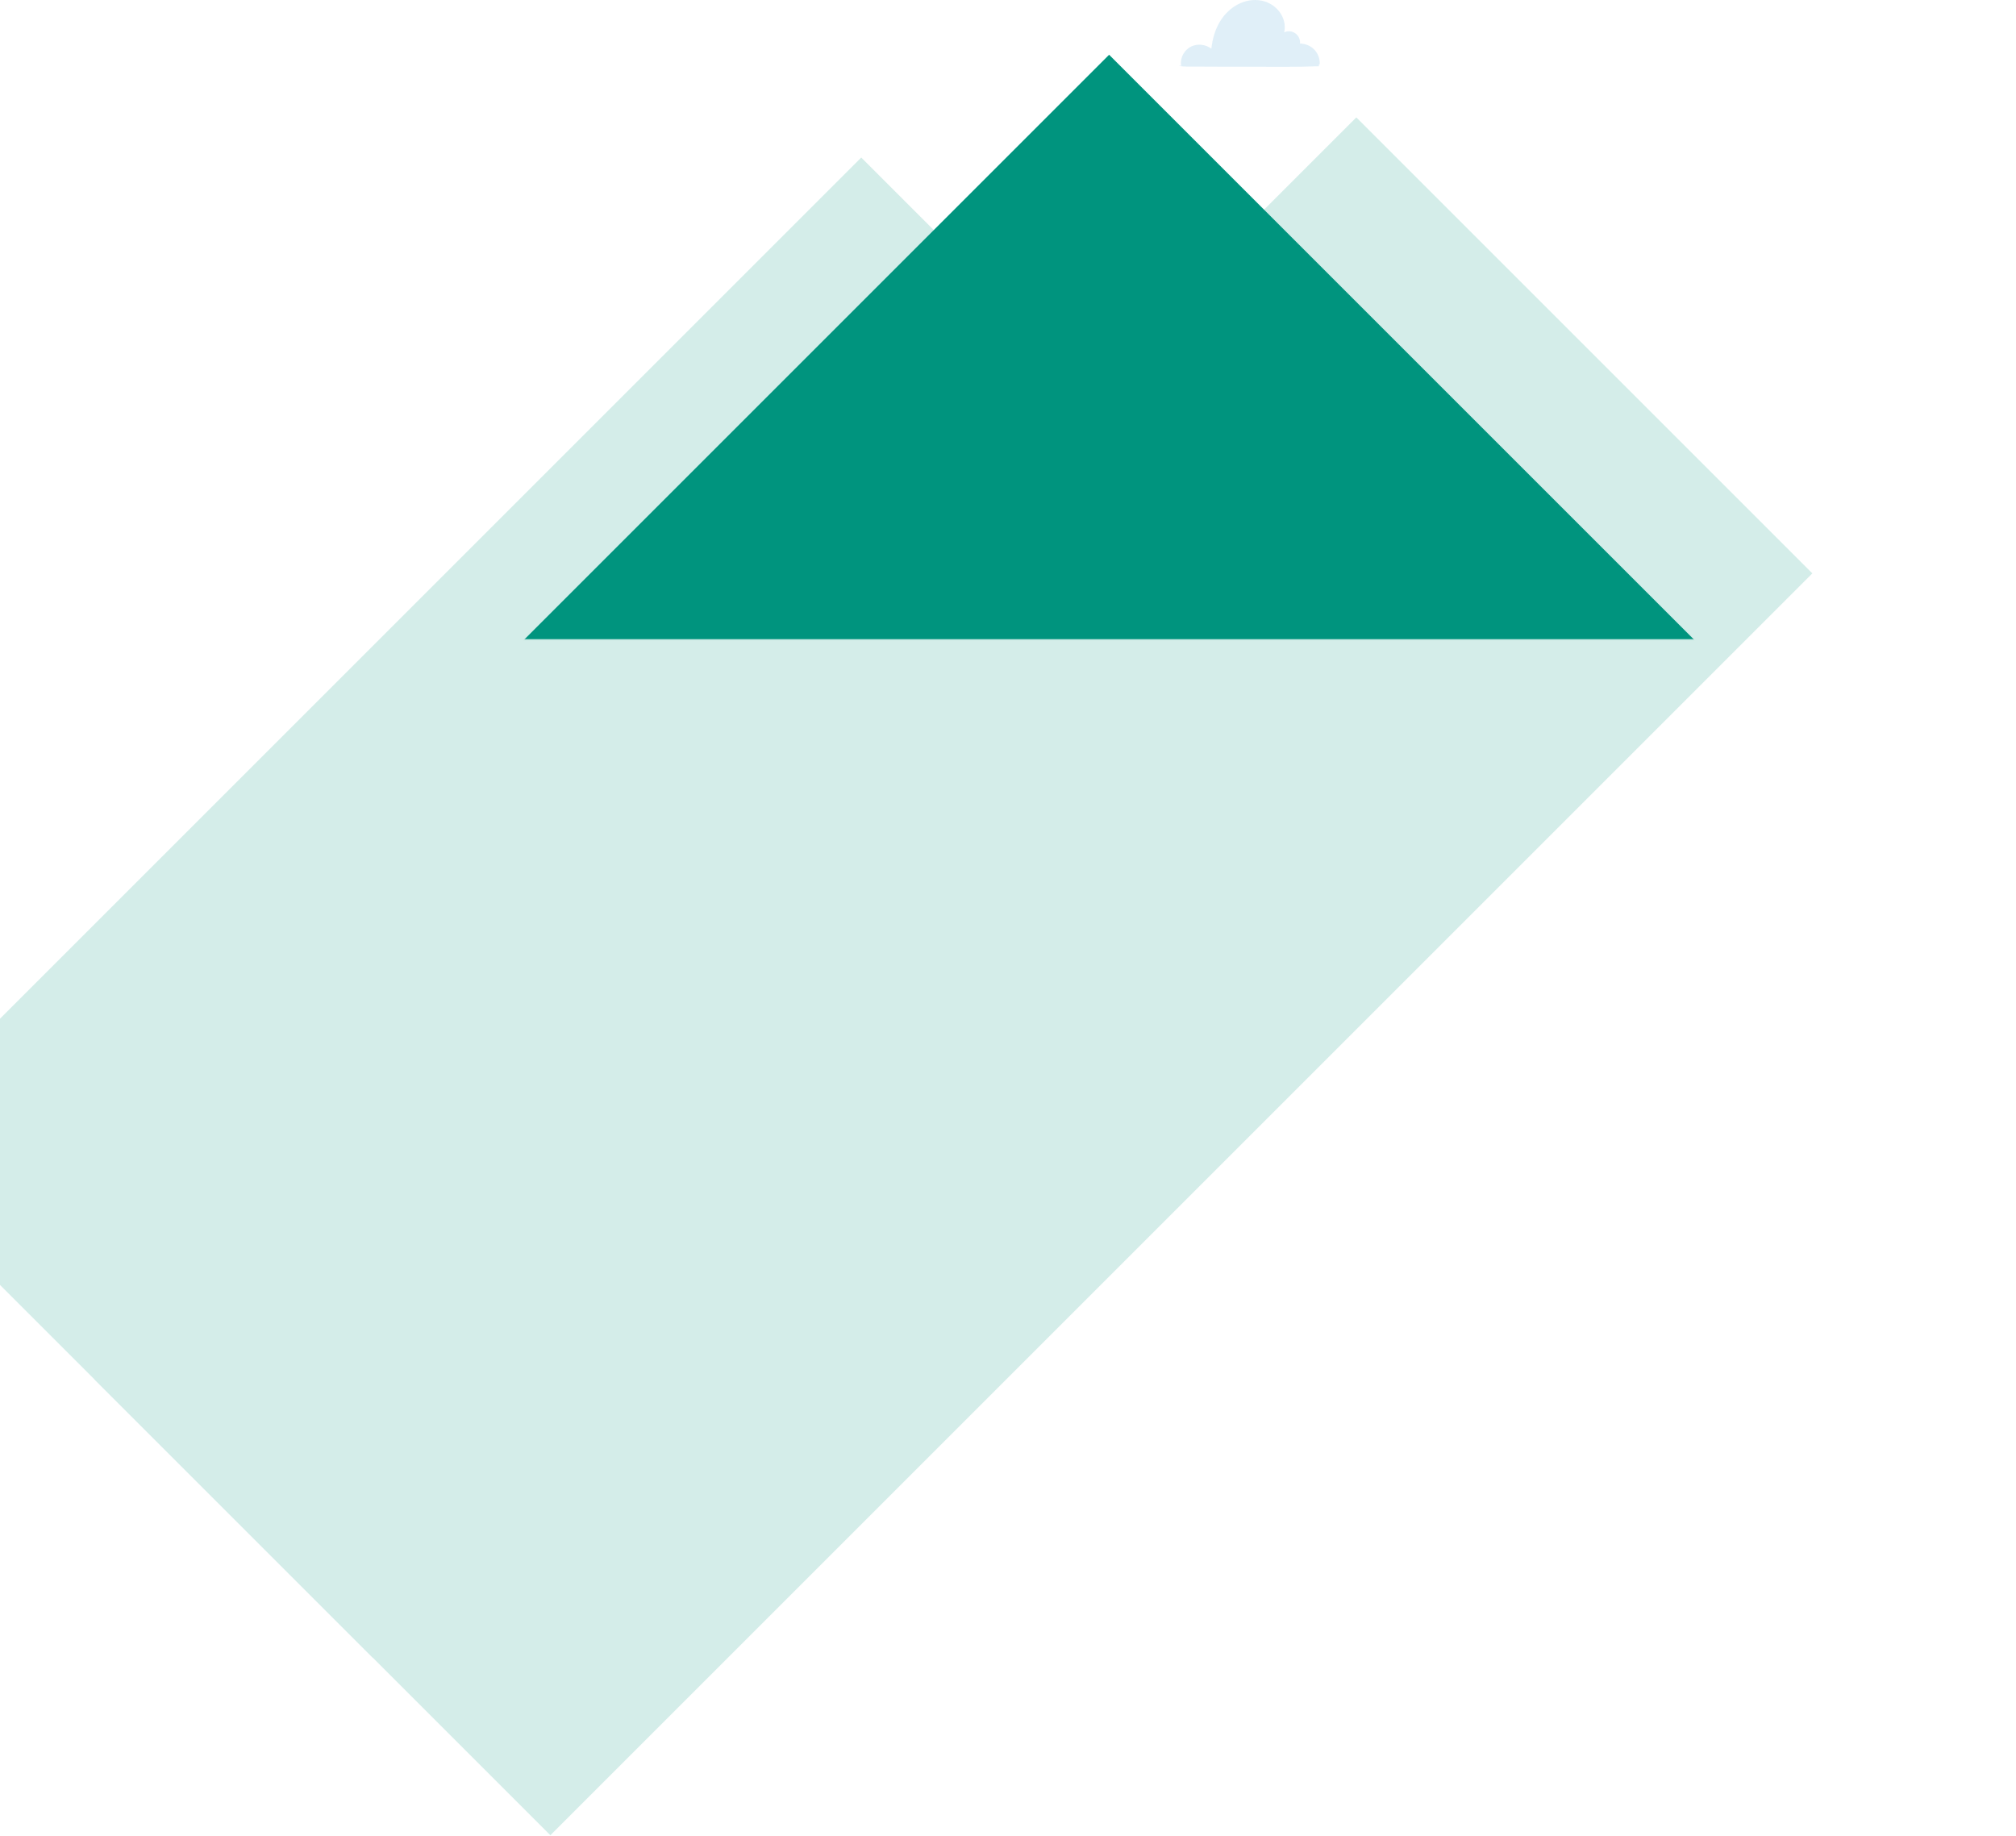 <svg width="1908" height="1738" fill="none" xmlns="http://www.w3.org/2000/svg"><path fill="#D4EDE9" d="M89.294 1305.5L1283.661 111.133l431.588 431.588L520.882 1737.088z"/><path fill="#D4EDE9" d="M-126 1090.21L815.11 149.1l478.997 478.997-941.11 941.11z"/><mask id="a" maskUnits="userSpaceOnUse" x="493" y="13" width="1152" height="593"><path fill="#fff" d="M493.741 13.095h1151v592h-1151z"/></mask><g mask="url(#a)"><path d="M1049.69 51.814l595.24 595.238-852.065 852.068-595.238-595.243L1049.69 51.814z" fill="#00947E"/></g><path d="M1249.04 60.387c.3-10.604-8.09-19.093-18.68-19.153.77-8.159-7.63-14.157-14.96-10.605 3.11-13.97-7.44-27.33-21.42-30.031-15.78-3.058-30.67 5.972-38.84 18.924-5.05 7.997-7.64 17.222-8.68 26.539-5.39-3.99-12.8-5.048-18.96-2.09-6.52 3.118-10.71 10.452-9.72 17.56.04.222.2.313.4.313l.02.23c-.72.078-1.43.17-2.14.287-.06.008-.06.117 0 .126 5.06.828 10.41.507 15.51.533 5.57.034 11.13.06 16.68.086 11.13.044 22.24.044 33.37.061 22.24.035 44.53.382 66.74-.472.35-.018.35-.525 0-.534-.11 0-.21-.009-.32-.009l.04-.872c.46-.004.94-.299.96-.893z" fill="#CCE4F3" fill-opacity=".6"/></svg>